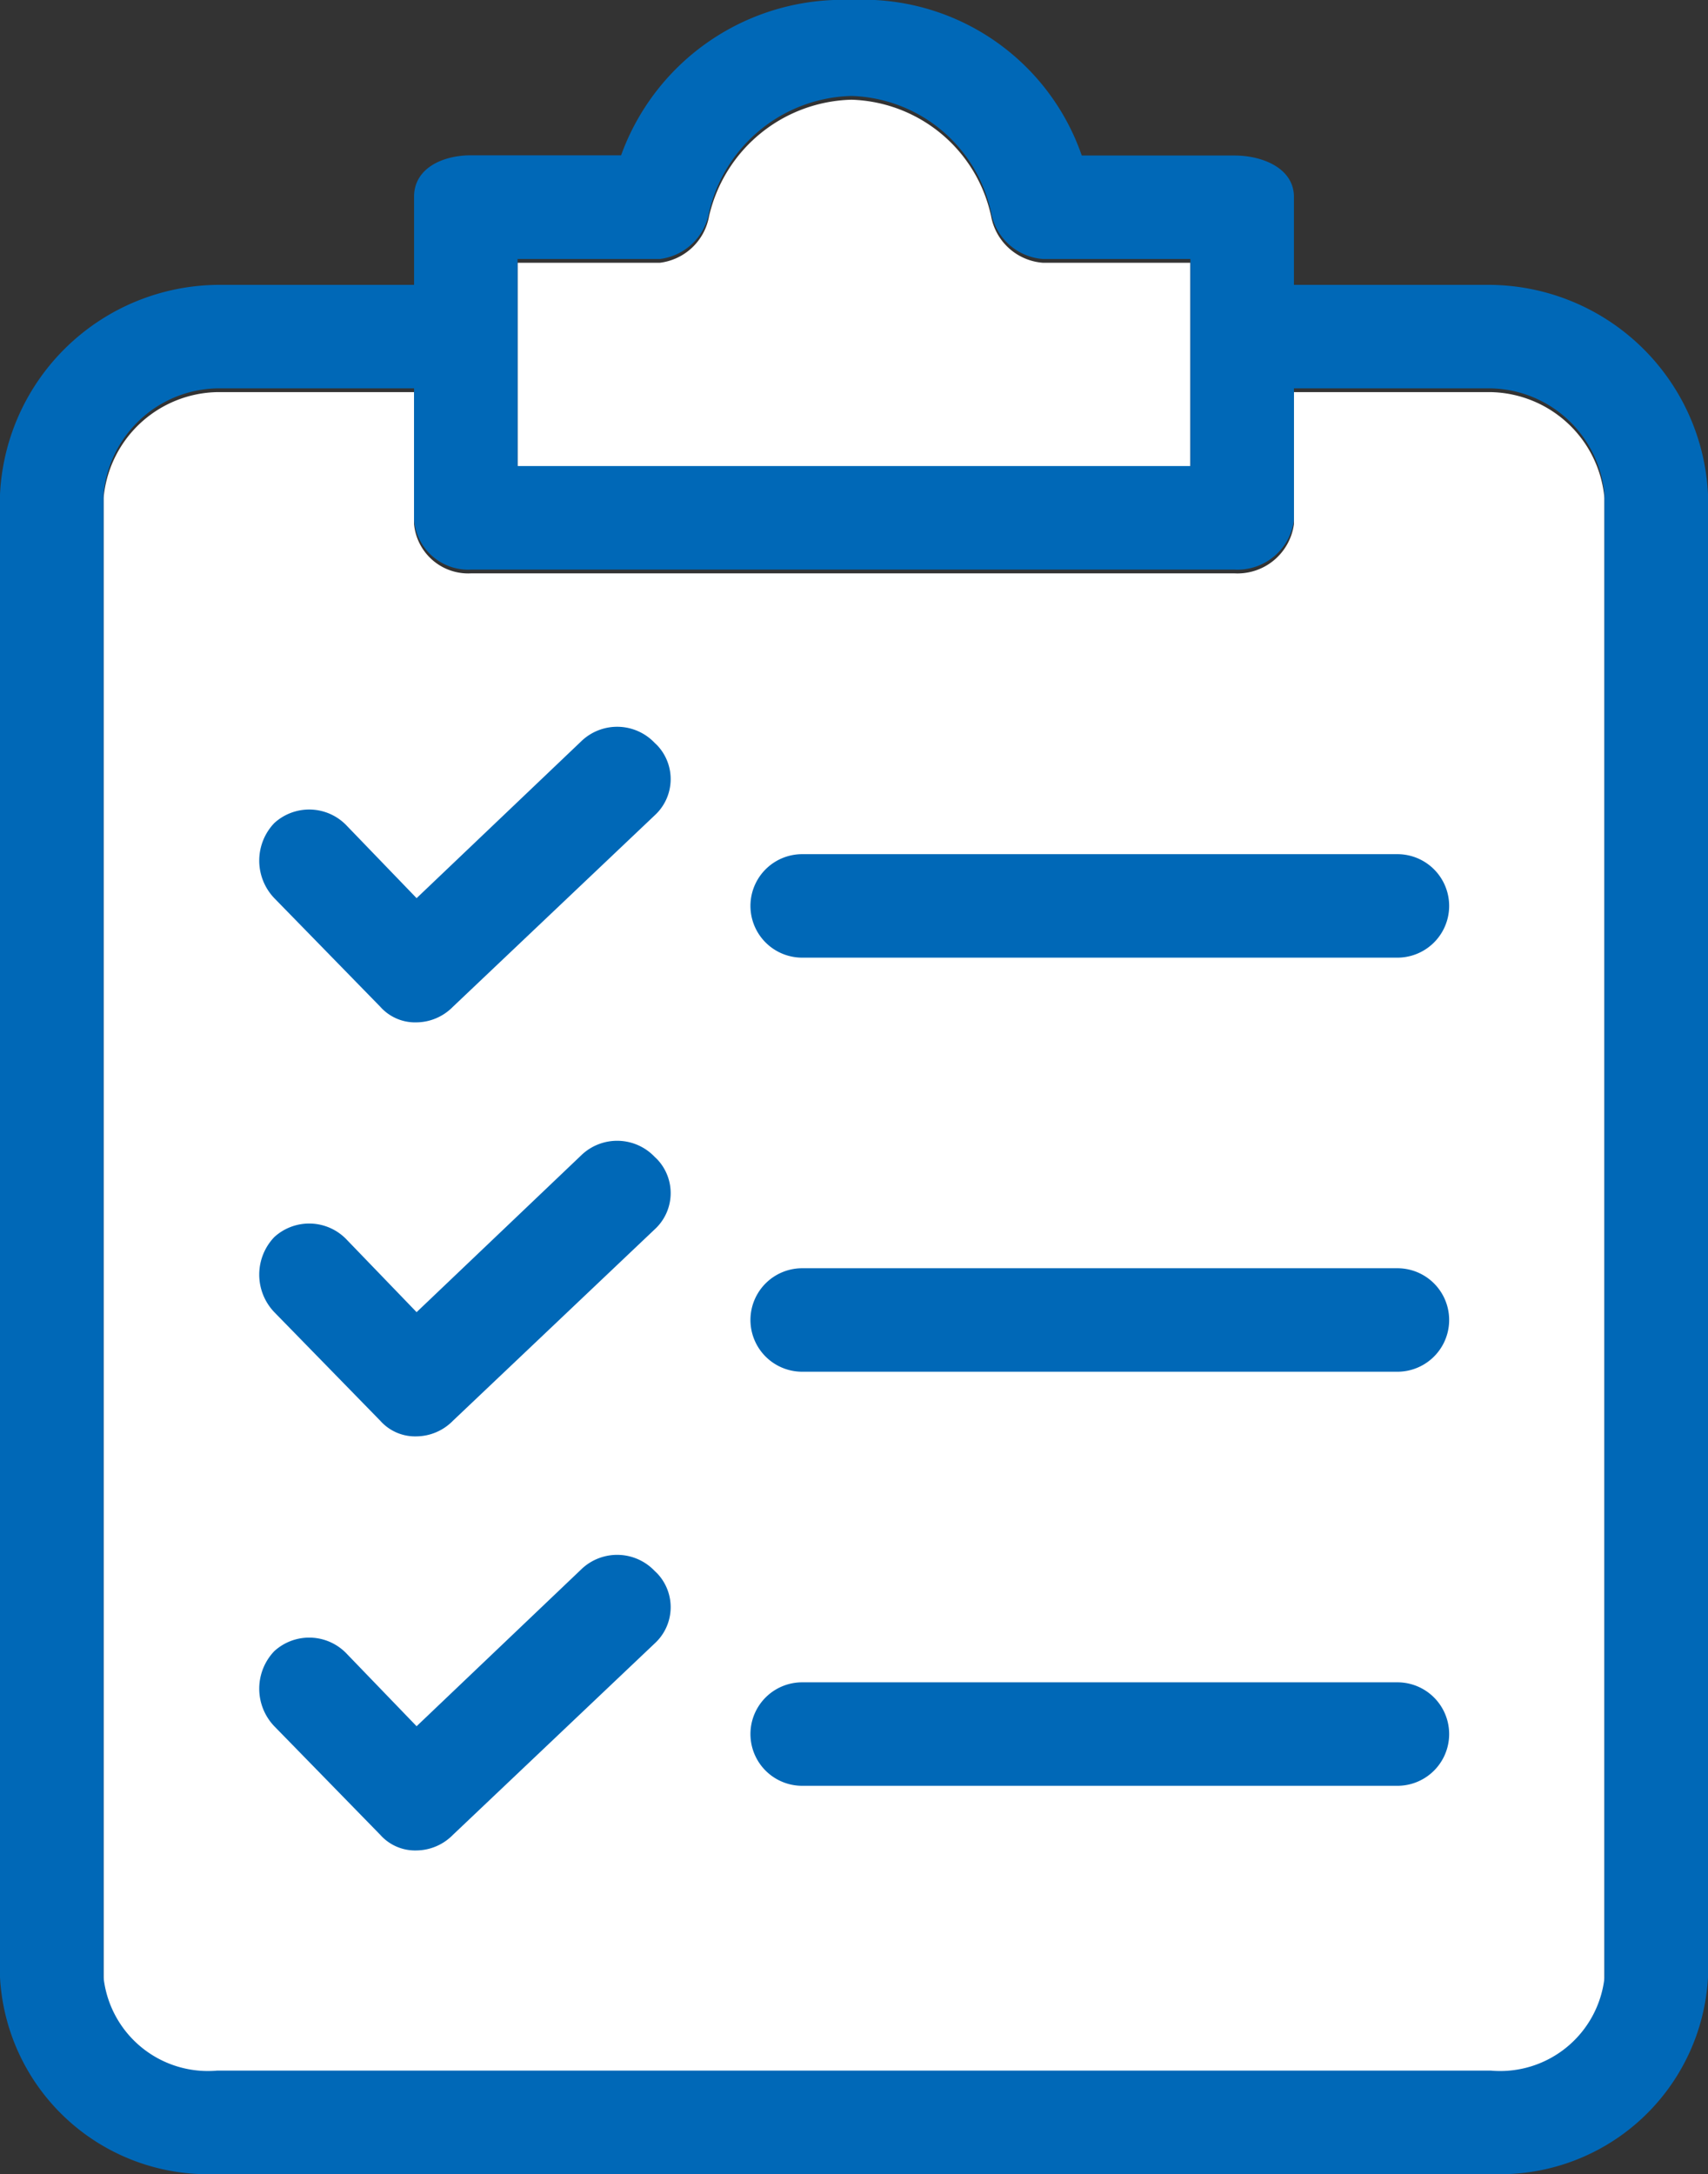 <svg xmlns="http://www.w3.org/2000/svg" width="23.57" height="30" viewBox="0 0 23.57 30">
  <rect x="0" y="0" width="23.57" height="30" fill="#333333" stroke="none"/>
  <g id="グループ_5234" data-name="グループ 5234" transform="translate(-312 -739.504)">
    <g id="clipboard_1_" data-name="clipboard (1)" transform="translate(264.963 739.556)">
      <g id="グループ_5214" data-name="グループ 5214" transform="translate(47.037 0)">
        <g id="グループ_5213" data-name="グループ 5213" transform="translate(0 0)">
          <path id="パス_3772" data-name="パス 3772" d="M54.179,3.574h1.964a.786.786,0,0,0,.679-.643,2.071,2.071,0,0,1,1.964-1.607,2.035,2.035,0,0,1,1.928,1.607.786.786,0,0,0,.714.643h2.036V6.431H54.179Zm15,23.713a1.449,1.449,0,0,1-1.571,1.286H50.037a1.449,1.449,0,0,1-1.571-1.286V6.823a1.607,1.607,0,0,1,1.571-1.464h2.714V7.181a.75.75,0,0,0,.786.679H64.072a.786.786,0,0,0,.821-.679V5.359h2.714a1.607,1.607,0,0,1,1.571,1.464V27.286Z" transform="translate(-47.037 0)" fill="#fff"/>
        </g>
      </g>
    </g>
    <g id="clipboard_1_2" data-name="clipboard (1)" transform="translate(264.963 739.504)">
      <g id="グループ_5214-2" data-name="グループ 5214" transform="translate(47.037 0)">
        <g id="グループ_5213-2" data-name="グループ 5213" transform="translate(0 0)">
          <path id="パス_3772-2" data-name="パス 3772" d="M67.607,3.931H64.893V2.717c0-.393-.429-.571-.821-.571H61.965A3.194,3.194,0,0,0,58.786,0a3.25,3.25,0,0,0-3.178,2.143H53.537c-.393,0-.786.179-.786.571V3.931H50.037a3.036,3.036,0,0,0-3,2.893V27.286a2.873,2.873,0,0,0,3,2.714h17.57a2.873,2.873,0,0,0,3-2.714V6.823A3.036,3.036,0,0,0,67.607,3.931ZM54.179,3.574h1.964a.786.786,0,0,0,.679-.643,2.071,2.071,0,0,1,1.964-1.607,2.035,2.035,0,0,1,1.928,1.607.786.786,0,0,0,.714.643h2.036V6.431H54.179Zm15,23.713a1.449,1.449,0,0,1-1.571,1.286H50.037a1.449,1.449,0,0,1-1.571-1.286V6.823a1.607,1.607,0,0,1,1.571-1.464h2.714V7.181a.75.75,0,0,0,.786.679H64.072a.786.786,0,0,0,.821-.679V5.359h2.714a1.607,1.607,0,0,1,1.571,1.464V27.286Z" transform="translate(-47.037 0)" fill="#0068b7"/>
          <path id="パス_3773" data-name="パス 3773" d="M104.838,230.534a.714.714,0,0,0-1-.036l-2.286,2.178-.964-1a.714.714,0,0,0-1-.036.75.75,0,0,0,0,1.036l1.464,1.5a.643.643,0,0,0,.5.214.714.714,0,0,0,.5-.214l2.786-2.643a.678.678,0,0,0,.041-.959Q104.86,230.554,104.838,230.534Z" transform="translate(-95.803 -214.569)" fill="#0068b7"/>
          <path id="パス_3774" data-name="パス 3774" d="M207.476,256.034h-8.214a.714.714,0,1,0,0,1.428h8.214a.714.714,0,0,0,0-1.428Z" transform="translate(-188.192 -238.533)" fill="#0068b7"/>
          <path id="パス_3775" data-name="パス 3775" d="M104.838,146.942a.714.714,0,0,0-1-.036l-2.286,2.178-.964-1a.714.714,0,0,0-1-.036.75.75,0,0,0,0,1.036l1.464,1.5a.643.643,0,0,0,.5.214.714.714,0,0,0,.5-.214l2.786-2.643a.678.678,0,0,0,.041-.959Q104.86,146.962,104.838,146.942Z" transform="translate(-95.803 -136.69)" fill="#0068b7"/>
          <path id="パス_3776" data-name="パス 3776" d="M207.476,172.442h-8.214a.714.714,0,1,0,0,1.428h8.214a.714.714,0,0,0,0-1.428Z" transform="translate(-188.192 -160.655)" fill="#0068b7"/>
          <path id="パス_3777" data-name="パス 3777" d="M104.838,314.125a.714.714,0,0,0-1-.036l-2.286,2.178-.964-1a.714.714,0,0,0-1-.036.75.75,0,0,0,0,1.036l1.464,1.5a.643.643,0,0,0,.5.214.714.714,0,0,0,.5-.214l2.786-2.643a.678.678,0,0,0,.041-.959Q104.86,314.145,104.838,314.125Z" transform="translate(-95.803 -292.446)" fill="#0068b7"/>
          <path id="パス_3778" data-name="パス 3778" d="M207.476,339.626h-8.214a.714.714,0,1,0,0,1.428h8.214a.714.714,0,0,0,0-1.428Z" transform="translate(-188.192 -316.411)" fill="#0068b7"/>
        </g>
      </g>
    </g>
  </g>
</svg>
